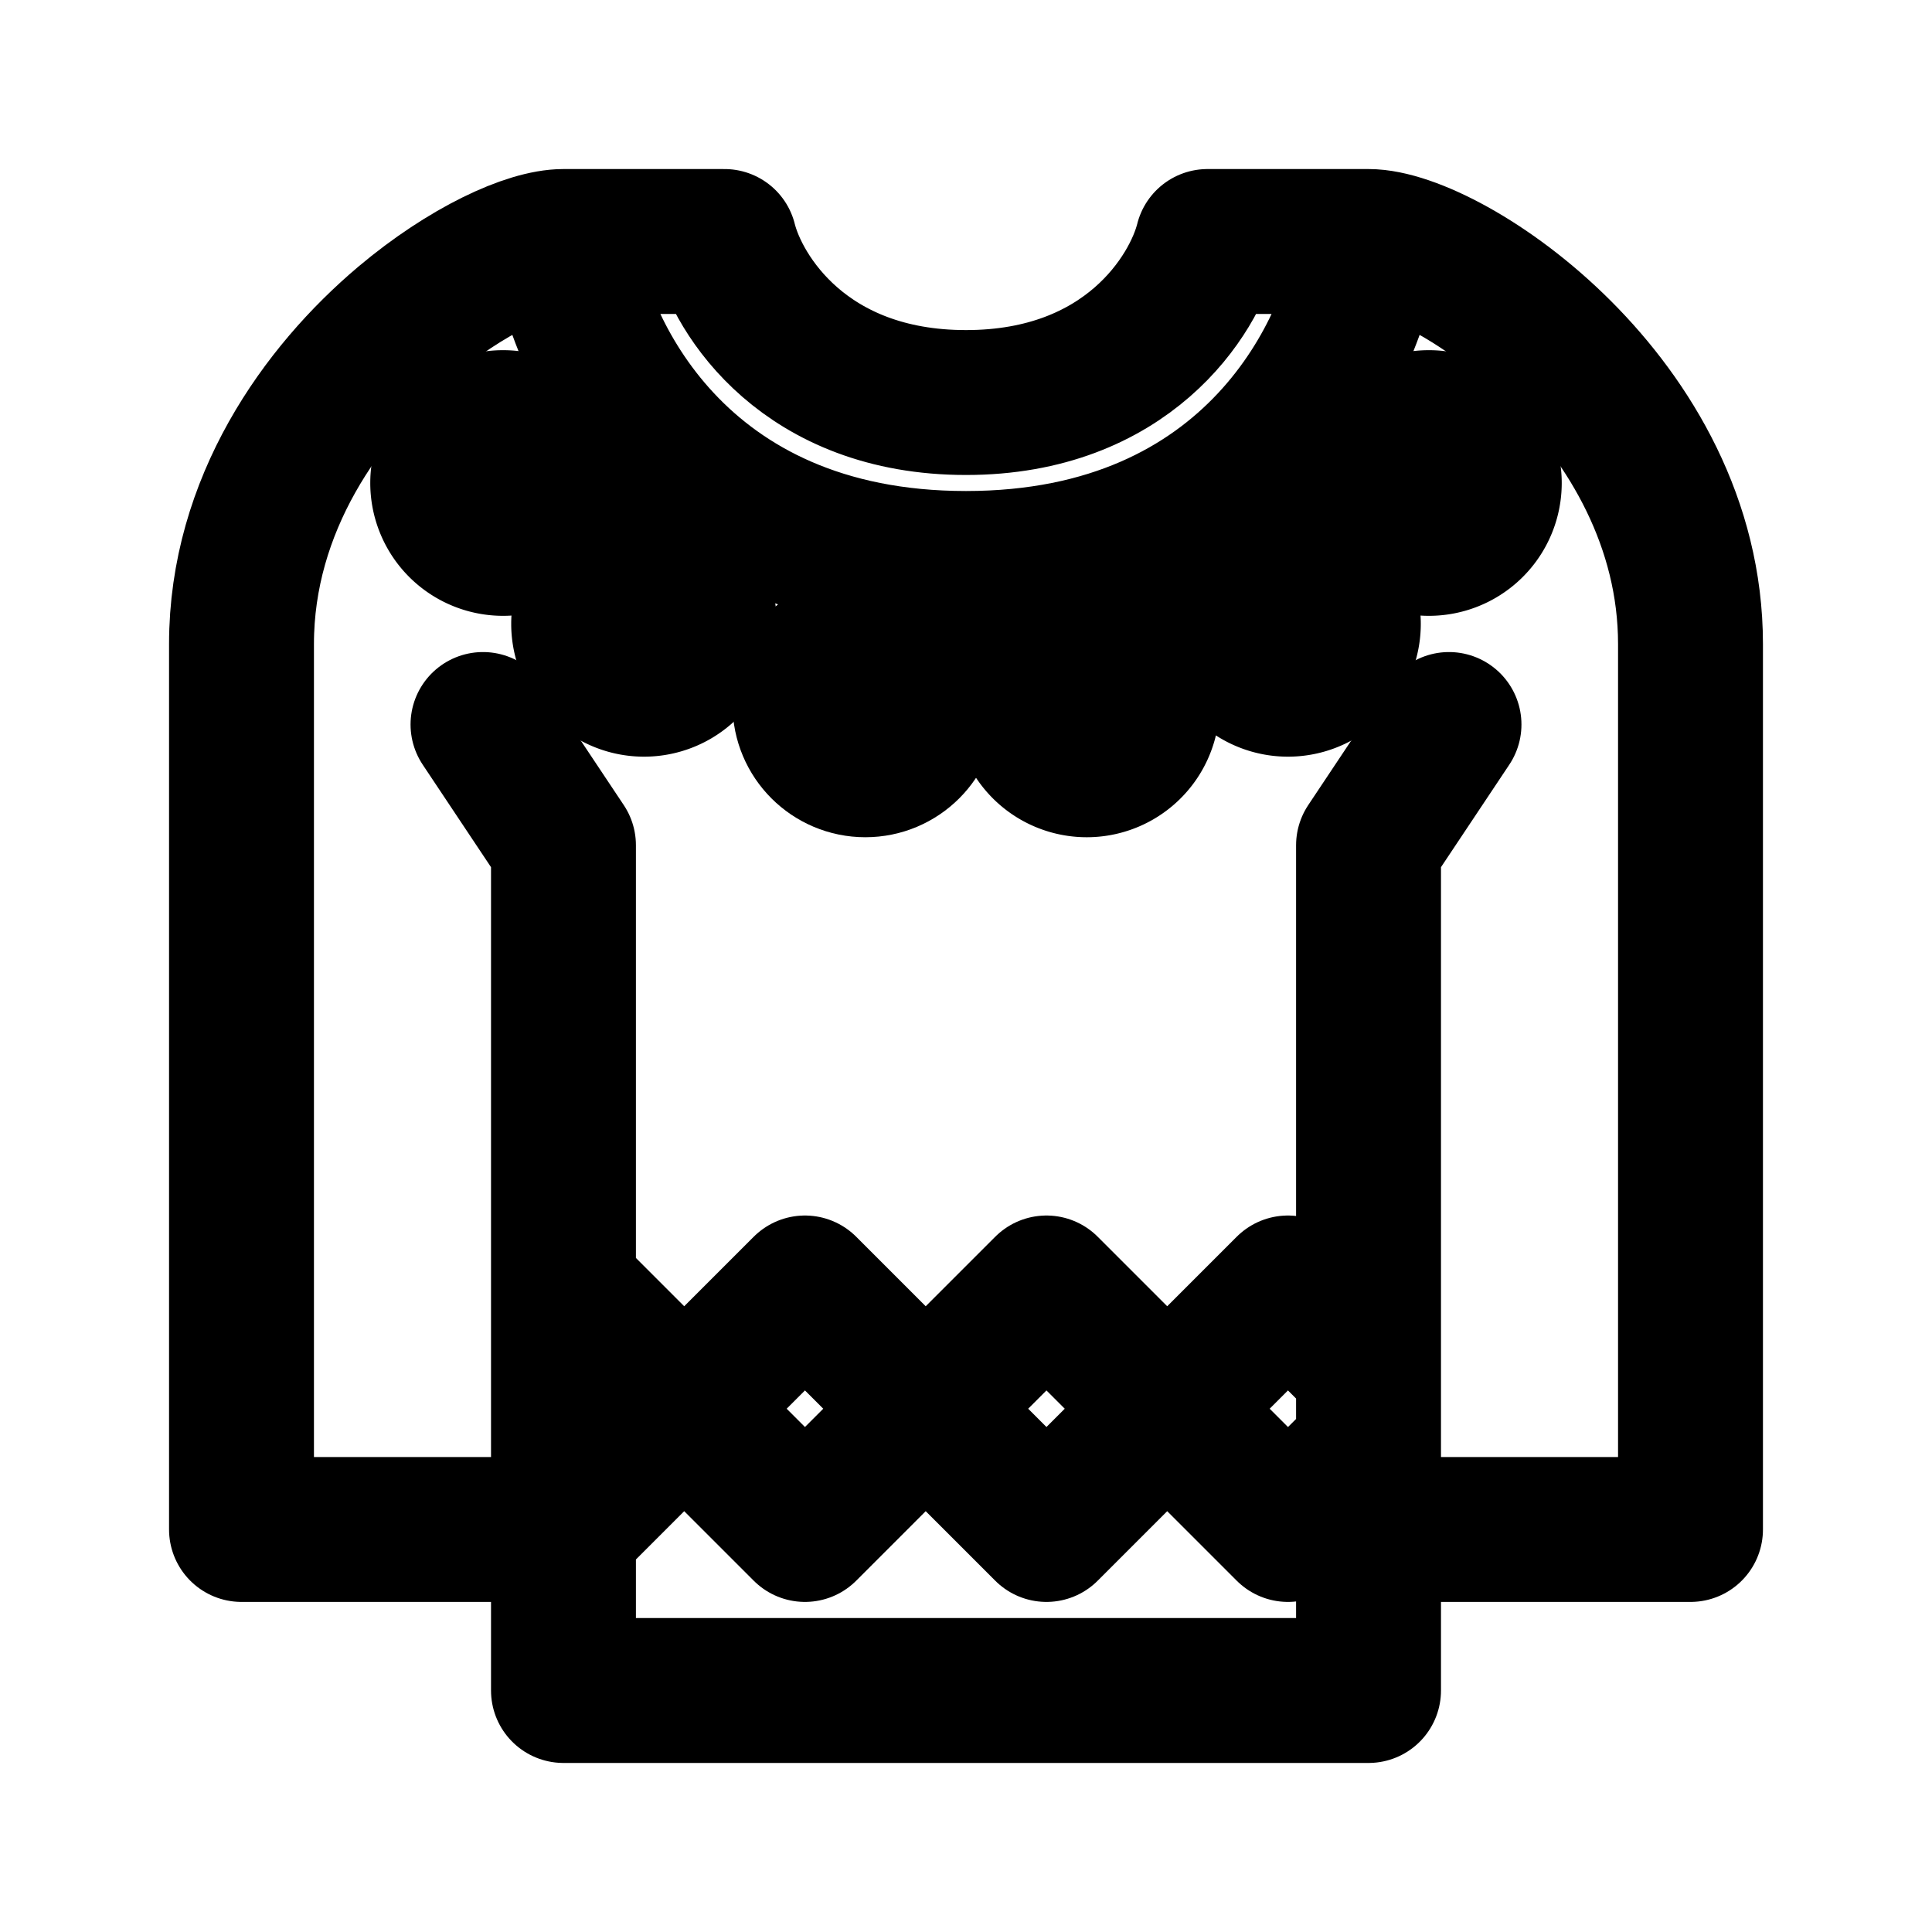 <svg xmlns="http://www.w3.org/2000/svg" fill="none" viewBox="0 0 20 20" stroke-width="1.5" stroke="currentColor" aria-hidden="true" data-slot="icon">
  <path stroke-linecap="round" stroke-linejoin="round" d="M14.167 15.833V17.5H5.833v-1.667m8.334 0H17.5V6.667c0-2.5-2.5-4.167-3.333-4.167m0 13.333V15m0-12.5H12.5c-.139.556-.833 1.667-2.5 1.667S7.639 3.056 7.5 2.5H5.833m8.334 0C14.027 3.611 13 5.833 10 5.833S5.972 3.611 5.833 2.5m0 0c-.353 0-1.004.299-1.639.833C3.331 4.061 2.5 5.225 2.5 6.667v9.166h3.333m0 0 2.5-2.5 2.5 2.5 2.5-2.5.834.834m-8.334 1.666v-2.5M15 7.5l-.833 1.25v5.417M5 7.5l.833 1.25v4.583m8.334.834V15m0 0-.834.833-2.5-2.5-2.5 2.5-2.5-2.5"/>
  <path fill="#000" d="M5.833 5a.625.625 0 1 1-1.25 0 .625.625 0 0 1 1.25 0ZM7.292 6.458a.625.625 0 1 1-1.25 0 .625.625 0 0 1 1.25 0Z"/>
  <circle cx="8.958" cy="7.292" r=".625" fill="#000"/>
  <path fill="#000" d="M11.875 7.292a.625.625 0 1 1-1.25 0 .625.625 0 0 1 1.25 0ZM13.958 6.458a.625.625 0 1 1-1.25 0 .625.625 0 0 1 1.25 0ZM15.417 5a.625.625 0 1 1-1.25 0 .625.625 0 0 1 1.25 0Z"/>
</svg>

